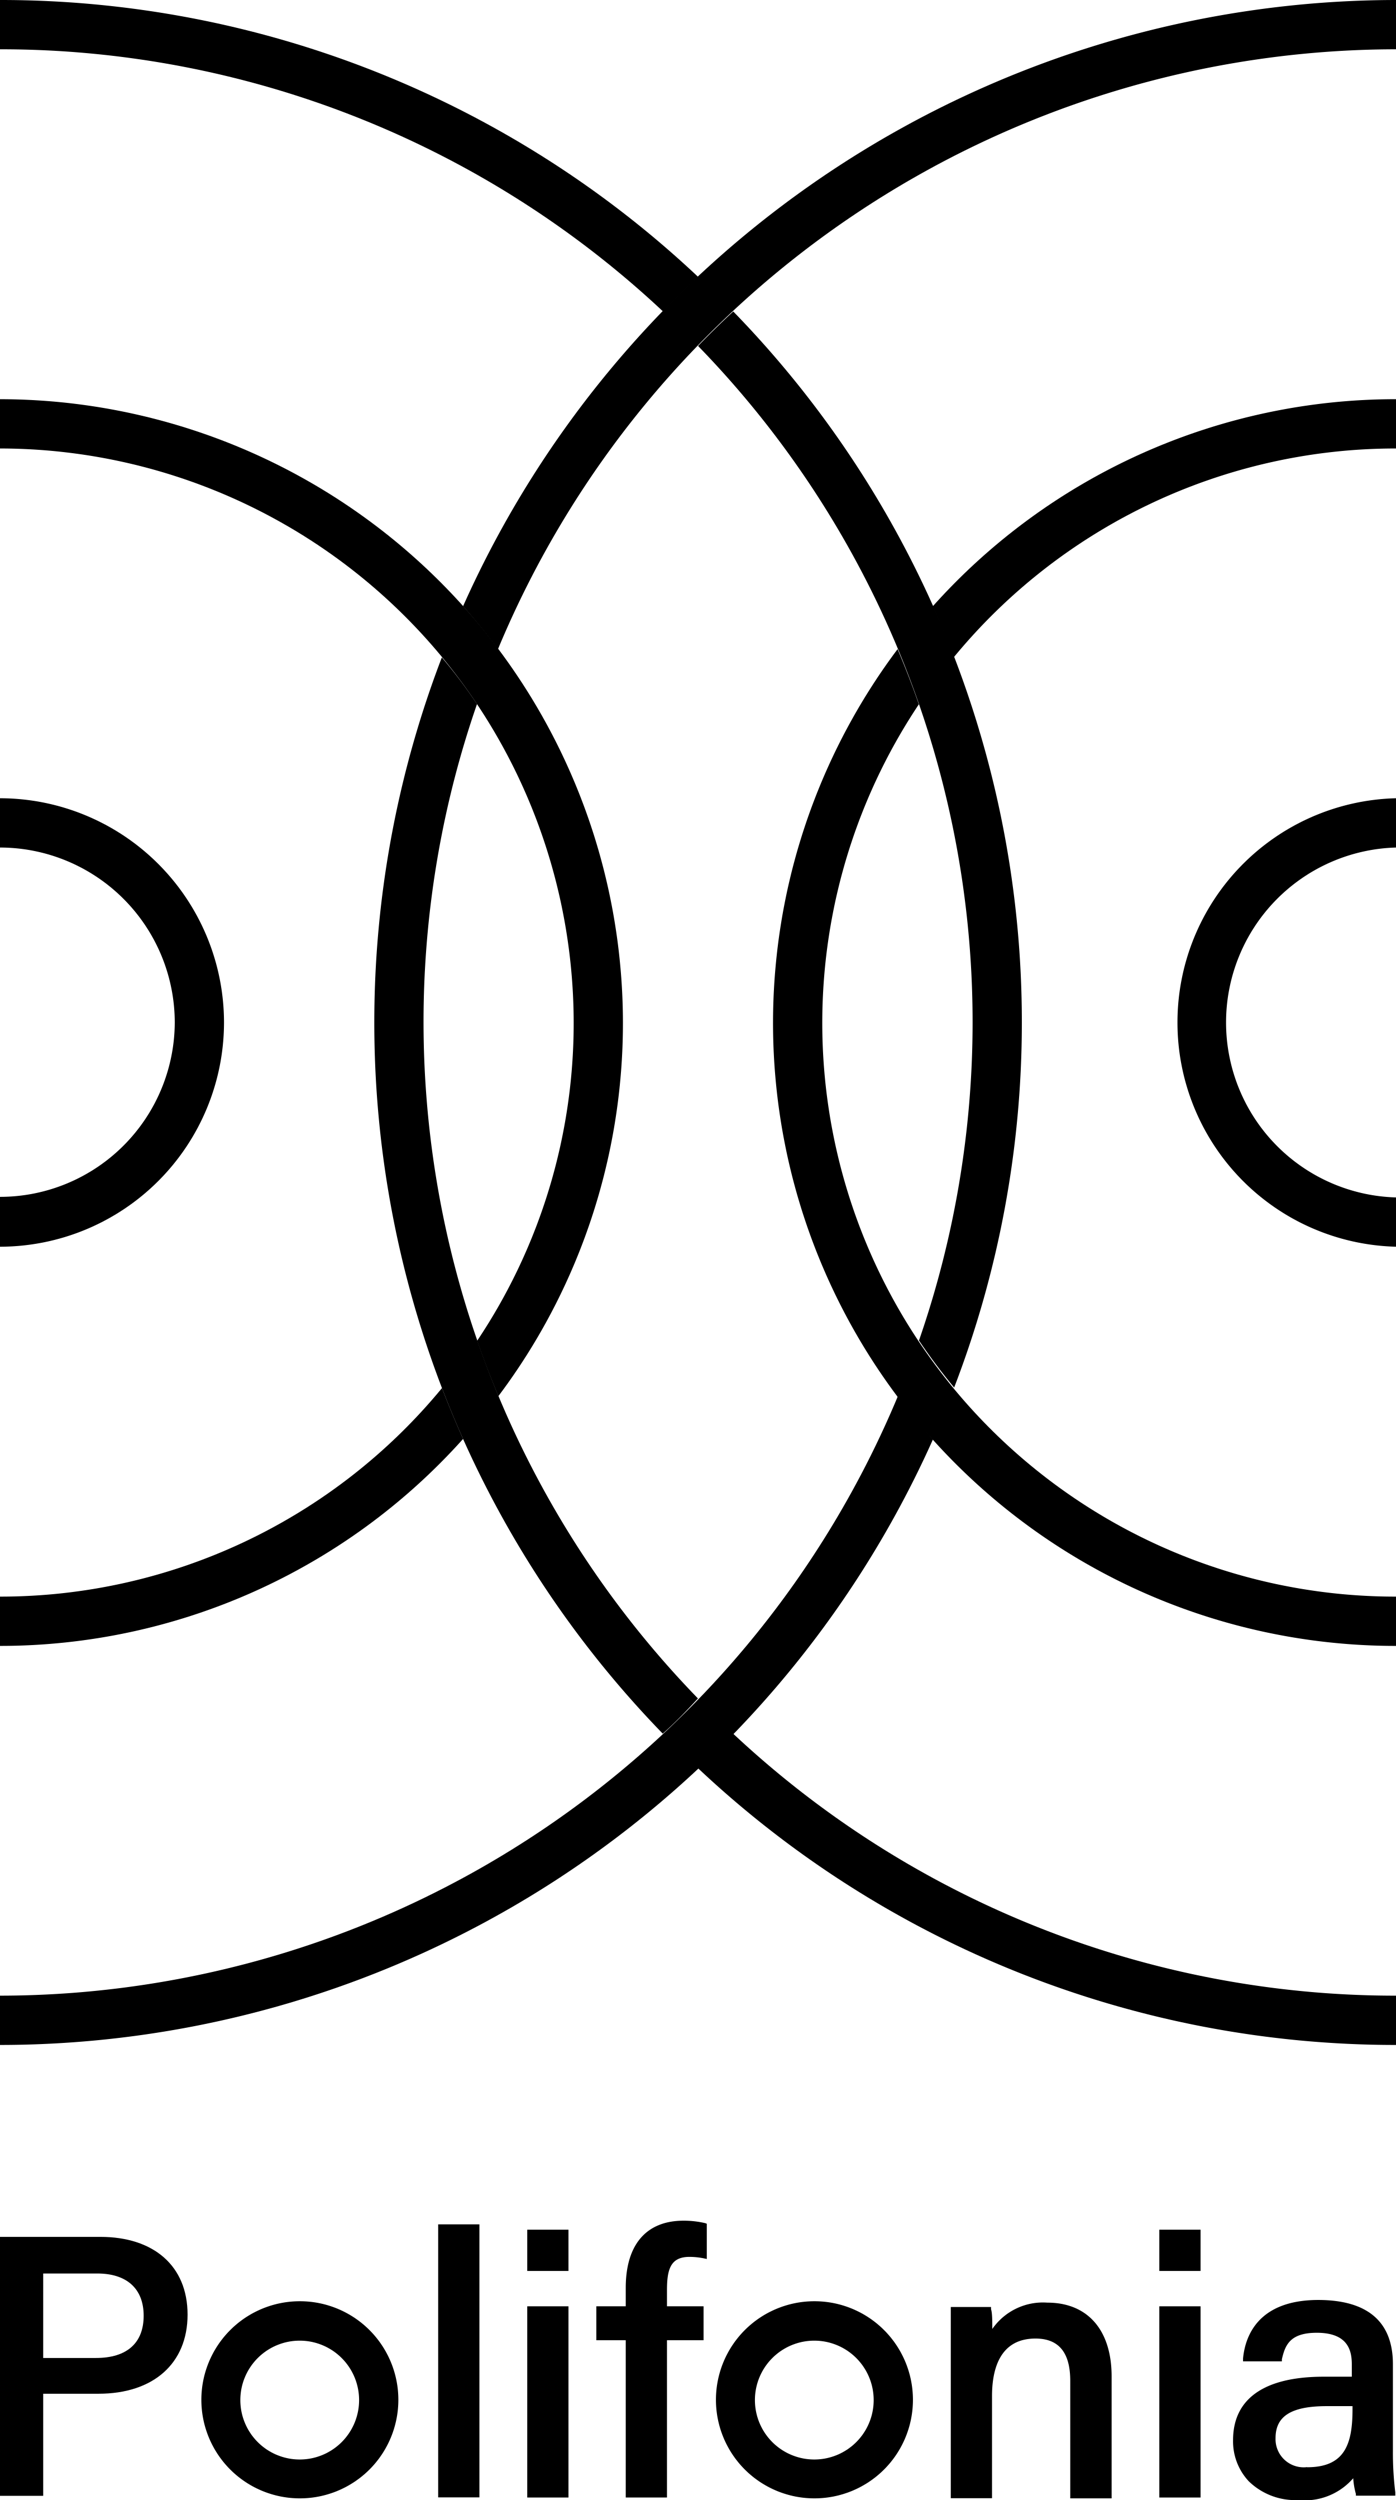 <svg xmlns="http://www.w3.org/2000/svg" viewBox="0 0 99.21 177.56"><g id="Livello_2" data-name="Livello 2"><g id="Livello_1-2" data-name="Livello 1"><path d="M7.14,158.86H0v18.39H3.07V170H7c3.9,0,6.33-2.15,6.33-5.62S10.91,158.86,7.14,158.86Zm-4.07,2.6H6.91c2.1,0,3.3,1.08,3.3,3s-1.17,3-3.39,3H3.07Z"/><path d="M74.43,163.53a4.38,4.38,0,0,0-3.91,1.87c0-.53,0-1.15-.09-1.4l0-.16H67.57v.2c0,1,0,2.18,0,3.32v10.06h2.93v-7.25c0-1.87.53-4.09,3.09-4.09,1.66,0,2.47,1,2.47,3v8.35H79v-8.66C79,165.48,77.3,163.53,74.43,163.53Z"/><path d="M21.31,163.43h0a7,7,0,1,0,0,14h0a7,7,0,0,0,0-14Zm0,11.24a4.22,4.22,0,1,1,4.21-4.22A4.22,4.22,0,0,1,21.31,174.67Z"/><path d="M57.88,163.43h0a7,7,0,0,0,0,14h0a7,7,0,1,0,0-14Zm0,11.24a4.22,4.22,0,1,1,4.21-4.22A4.22,4.22,0,0,1,57.88,174.67Z"/><path d="M99.16,177a22.79,22.79,0,0,1-.17-2.94v-6.16c0-3-1.78-4.55-5.29-4.56h0c-4.32,0-5.21,2.6-5.36,4.15l0,.21H91.1l0-.15c.23-1,.57-1.88,2.48-1.88,2.24,0,2.49,1.29,2.49,2.25v.87h-2c-4.22,0-6.44,1.56-6.44,4.51a4.15,4.15,0,0,0,1.11,2.91,4.74,4.74,0,0,0,3.54,1.34A4.55,4.55,0,0,0,96.17,176a5.46,5.46,0,0,0,.19,1.12l0,.12h2.8Zm-6.26-1.79a2,2,0,0,1-2.25-2.06c0-1.57,1.13-2.27,3.65-2.27h1.82v.22C96.12,173.58,95.57,175.22,92.9,175.22Z"/><rect x="31.14" y="157.97" width="2.93" height="19.39"/><path d="M50.14,157.89a6.69,6.69,0,0,0-1.56-.18c-2.65,0-4.11,1.7-4.11,4.77v1.31H42.38v2.41h2.09v11.17H47.4V166.2H50v-2.41H47.4v-1.14c0-1.5.26-2.37,1.6-2.37a5.32,5.32,0,0,1,1,.1l.23.05v-2.5Z"/><rect x="82.39" y="163.79" width="2.93" height="13.58"/><rect x="82.39" y="158.35" width="2.93" height="2.93"/><rect x="37.47" y="163.79" width="2.93" height="13.58"/><rect x="37.47" y="158.35" width="2.93" height="2.93"/><path d="M0,88.54V85A12.43,12.43,0,0,0,12.42,72.62,12.44,12.44,0,0,0,0,60.19v-3.5A15.94,15.94,0,0,1,15.92,72.62,15.94,15.94,0,0,1,0,88.54Z"/><path d="M69.12,72.62A68.85,68.85,0,0,0,49.61,24.57c.81-.84,1.65-1.66,2.5-2.45a72.32,72.32,0,0,1,20.51,50.5,72.2,72.2,0,0,1-4.81,25.92,40.89,40.89,0,0,1-2.5-3.34A69,69,0,0,0,69.12,72.62Zm-5.3,26.51A69.22,69.22,0,0,1,0,141.73v3.5a72.69,72.69,0,0,0,66.3-43C65.43,101.2,64.6,100.18,63.82,99.13ZM49.61,19.66A72.33,72.33,0,0,0,0,0V3.5A68.84,68.84,0,0,1,47.12,22.12Q48.34,20.86,49.61,19.66Z"/><path d="M0,31.85v-3.5A44.32,44.32,0,0,1,44.27,72.62a44.09,44.09,0,0,1-8.85,26.53c-.54-1.29-1.05-2.6-1.51-3.93a40.52,40.52,0,0,0,6.86-22.6A40.82,40.82,0,0,0,0,31.85ZM31.41,98.58A40.69,40.69,0,0,1,0,113.39v3.5a44.19,44.19,0,0,0,32.91-14.7C32.38,101,31.88,99.8,31.41,98.58Z"/><path d="M99.21,88.54a15.93,15.93,0,0,1,0-31.85v3.5a12.43,12.43,0,0,0,0,24.85Z"/><path d="M47.1,123.12A72.45,72.45,0,0,1,31.4,46.69,37.37,37.37,0,0,1,33.9,50a68.94,68.94,0,0,0,15.7,70.62C48.79,121.5,48,122.32,47.1,123.12Zm2.5,2.45a72.33,72.33,0,0,0,49.61,19.66v-3.5a68.84,68.84,0,0,1-47.12-18.62Q50.88,124.37,49.6,125.57ZM32.91,43.05c.88,1,1.7,2,2.48,3.05A69.23,69.23,0,0,1,99.21,3.5V0A72.71,72.71,0,0,0,32.91,43.05Z"/><path d="M99.21,113.39v3.5A44.24,44.24,0,0,1,63.79,46.1c.54,1.29,1.05,2.59,1.51,3.92a40.74,40.74,0,0,0,33.91,63.37ZM66.29,43.06c.54,1.18,1,2.39,1.5,3.61A40.68,40.68,0,0,1,99.21,31.85v-3.5A44.14,44.14,0,0,0,66.29,43.06Z"/></g></g></svg>